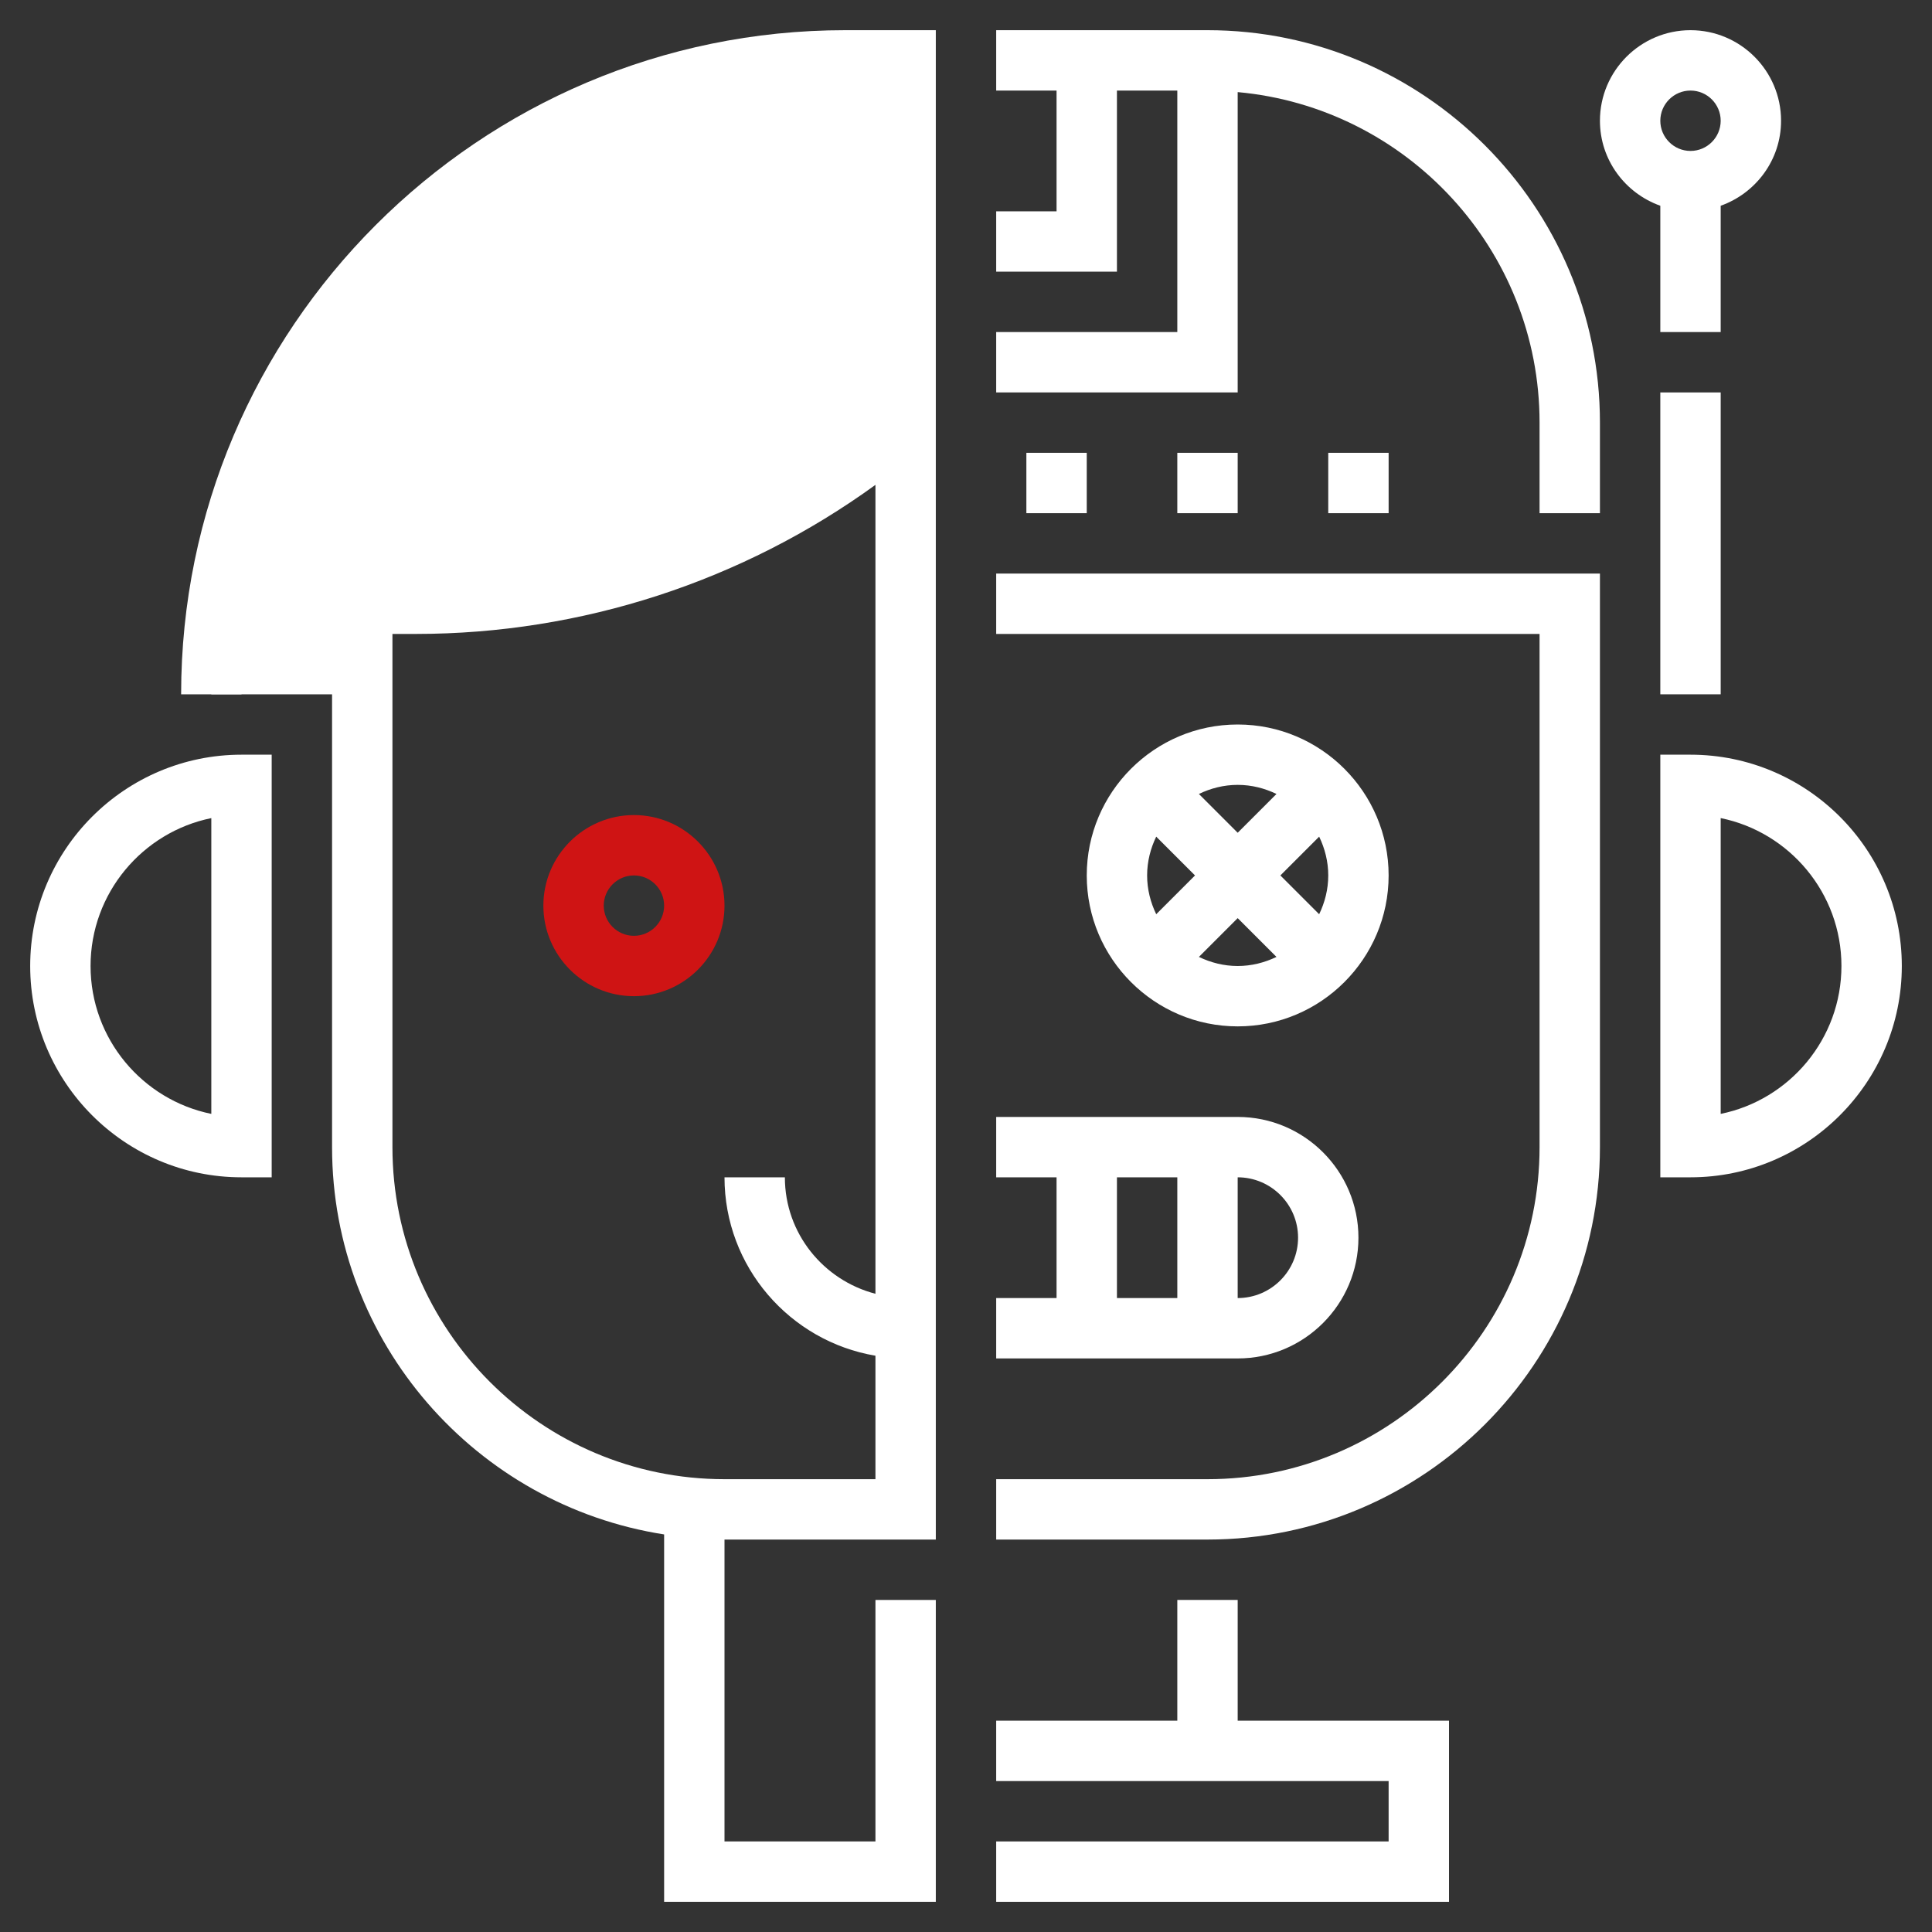 <svg id="Layer_1_1_" style="enable-background:new 0 0 64 64;" version="1.1" viewBox="0 0 64 64" xml:space="preserve" xmlns="http://www.w3.org/2000/svg" xmlns:xlink="http://www.w3.org/1999/xlink"><rect x="0" y="0" width="64" height="64" fill="#333333" stroke="none"/><g><g><path d="M28,2C16.402,2,7,11.402,7,23h5v-3h1.78c5.949,0,11.703-2.128,16.22-6V2H28z" style="fill: rgb(255, 255, 255);" id="id_116"></path></g><path d="M41,24c-2.757,0-5,2.243-5,5s2.243,5,5,5s5-2.243,5-5S43.757,24,41,24z M44,29   c0,0.462-0.113,0.894-0.301,1.285L42.414,29l1.285-1.285C43.887,28.106,44,28.538,44,29z M42.285,26.301L41,27.586l-1.285-1.285   C40.106,26.113,40.538,26,41,26S41.894,26.113,42.285,26.301z M38.301,30.285C38.113,29.894,38,29.462,38,29   s0.113-0.894,0.301-1.285L39.586,29L38.301,30.285z M39.715,31.699L41,30.414l1.285,1.285C41.894,31.887,41.462,32,41,32   S40.106,31.887,39.715,31.699z" style="fill: rgb(255, 255, 255);" id="id_117"></path><g><path d="M6,23h2C8,11.972,16.972,3,28,3h1v10.534C24.721,17.062,19.334,19,13.78,19H11v19    c0,6.486,4.78,11.863,11,12.83V63h9V53h-2v8h-5V51h7V1h-3C15.869,1,6,10.869,6,23z M24,49c-6.065,0-11-4.935-11-11V21h0.78    c5.48,0,10.81-1.741,15.22-4.938v26.796c-1.72-0.447-3-1.999-3-3.858h-2c0,2.967,2.167,5.431,5,5.91V49H24z" style="fill: rgb(255, 255, 255);" id="id_118"></path><path d="M1,32c0,3.859,3.14,7,7,7h1V25H8C4.14,25,1,28.14,1,32z M7,36.899C4.721,36.435,3,34.415,3,32    c0-2.415,1.721-4.435,4-4.899V36.899z" style="fill: rgb(255, 255, 255);" id="id_119"></path><path d="M21,27c-1.654,0-3,1.346-3,3s1.346,3,3,3s3-1.346,3-3S22.654,27,21,27z M21,31    c-0.551,0-1-0.449-1-1s0.449-1,1-1s1,0.449,1,1S21.551,31,21,31z" style="fill: rgb(207, 20, 20);" id="id_120"></path><path d="M56,25h-1v14h1c3.86,0,7-3.141,7-7C63,28.14,59.86,25,56,25z M57,36.899v-9.799    c2.279,0.464,4,2.485,4,4.899C61,34.415,59.279,36.435,57,36.899z" style="fill: rgb(255, 255, 255);" id="id_121"></path><path d="M33,21h18v17c0,6.065-4.935,11-11,11h-7v2h7c7.168,0,13-5.832,13-13V19H33V21z" style="fill: rgb(255, 255, 255);" id="id_122"></path><path d="M40,1h-7v2h2v4h-2v2h4V3h2v8h-6v2h8V3.051C46.598,3.558,51,8.272,51,14v3h2v-3    C53,6.832,47.168,1,40,1z" style="fill: rgb(255, 255, 255);" id="id_123"></path><path d="M55,11h2V6.816C58.161,6.402,59,5.302,59,4c0-1.654-1.346-3-3-3s-3,1.346-3,3    c0,1.302,0.839,2.402,2,2.816V11z M56,3c0.551,0,1,0.449,1,1s-0.449,1-1,1s-1-0.449-1-1S55.449,3,56,3z" style="fill: rgb(255, 255, 255);" id="id_124"></path><path d="M45,41c0-2.206-1.794-4-4-4h-8v2h2v4h-2v2h8C43.206,45,45,43.206,45,41z M43,41    c0,1.103-0.897,2-2,2v-4C42.103,39,43,39.897,43,41z M37,39h2v4h-2V39z" style="fill: rgb(255, 255, 255);" id="id_125"></path><rect height="2" style="fill: rgb(255, 255, 255);" width="2" x="34" y="15" id="id_126"></rect><rect height="2" style="fill: rgb(255, 255, 255);" width="2" x="39" y="15" id="id_127"></rect><rect height="2" style="fill: rgb(255, 255, 255);" width="2" x="44" y="15" id="id_128"></rect><polygon points="41,53 39,53 39,57 33,57 33,59 46,59 46,61 33,61 33,63 48,63 48,57 41,57   " style="fill: rgb(255, 255, 255);" id="id_129"></polygon><rect height="10" style="fill: rgb(255, 255, 255);" width="2" x="55" y="13" id="id_130"></rect></g></g></svg>